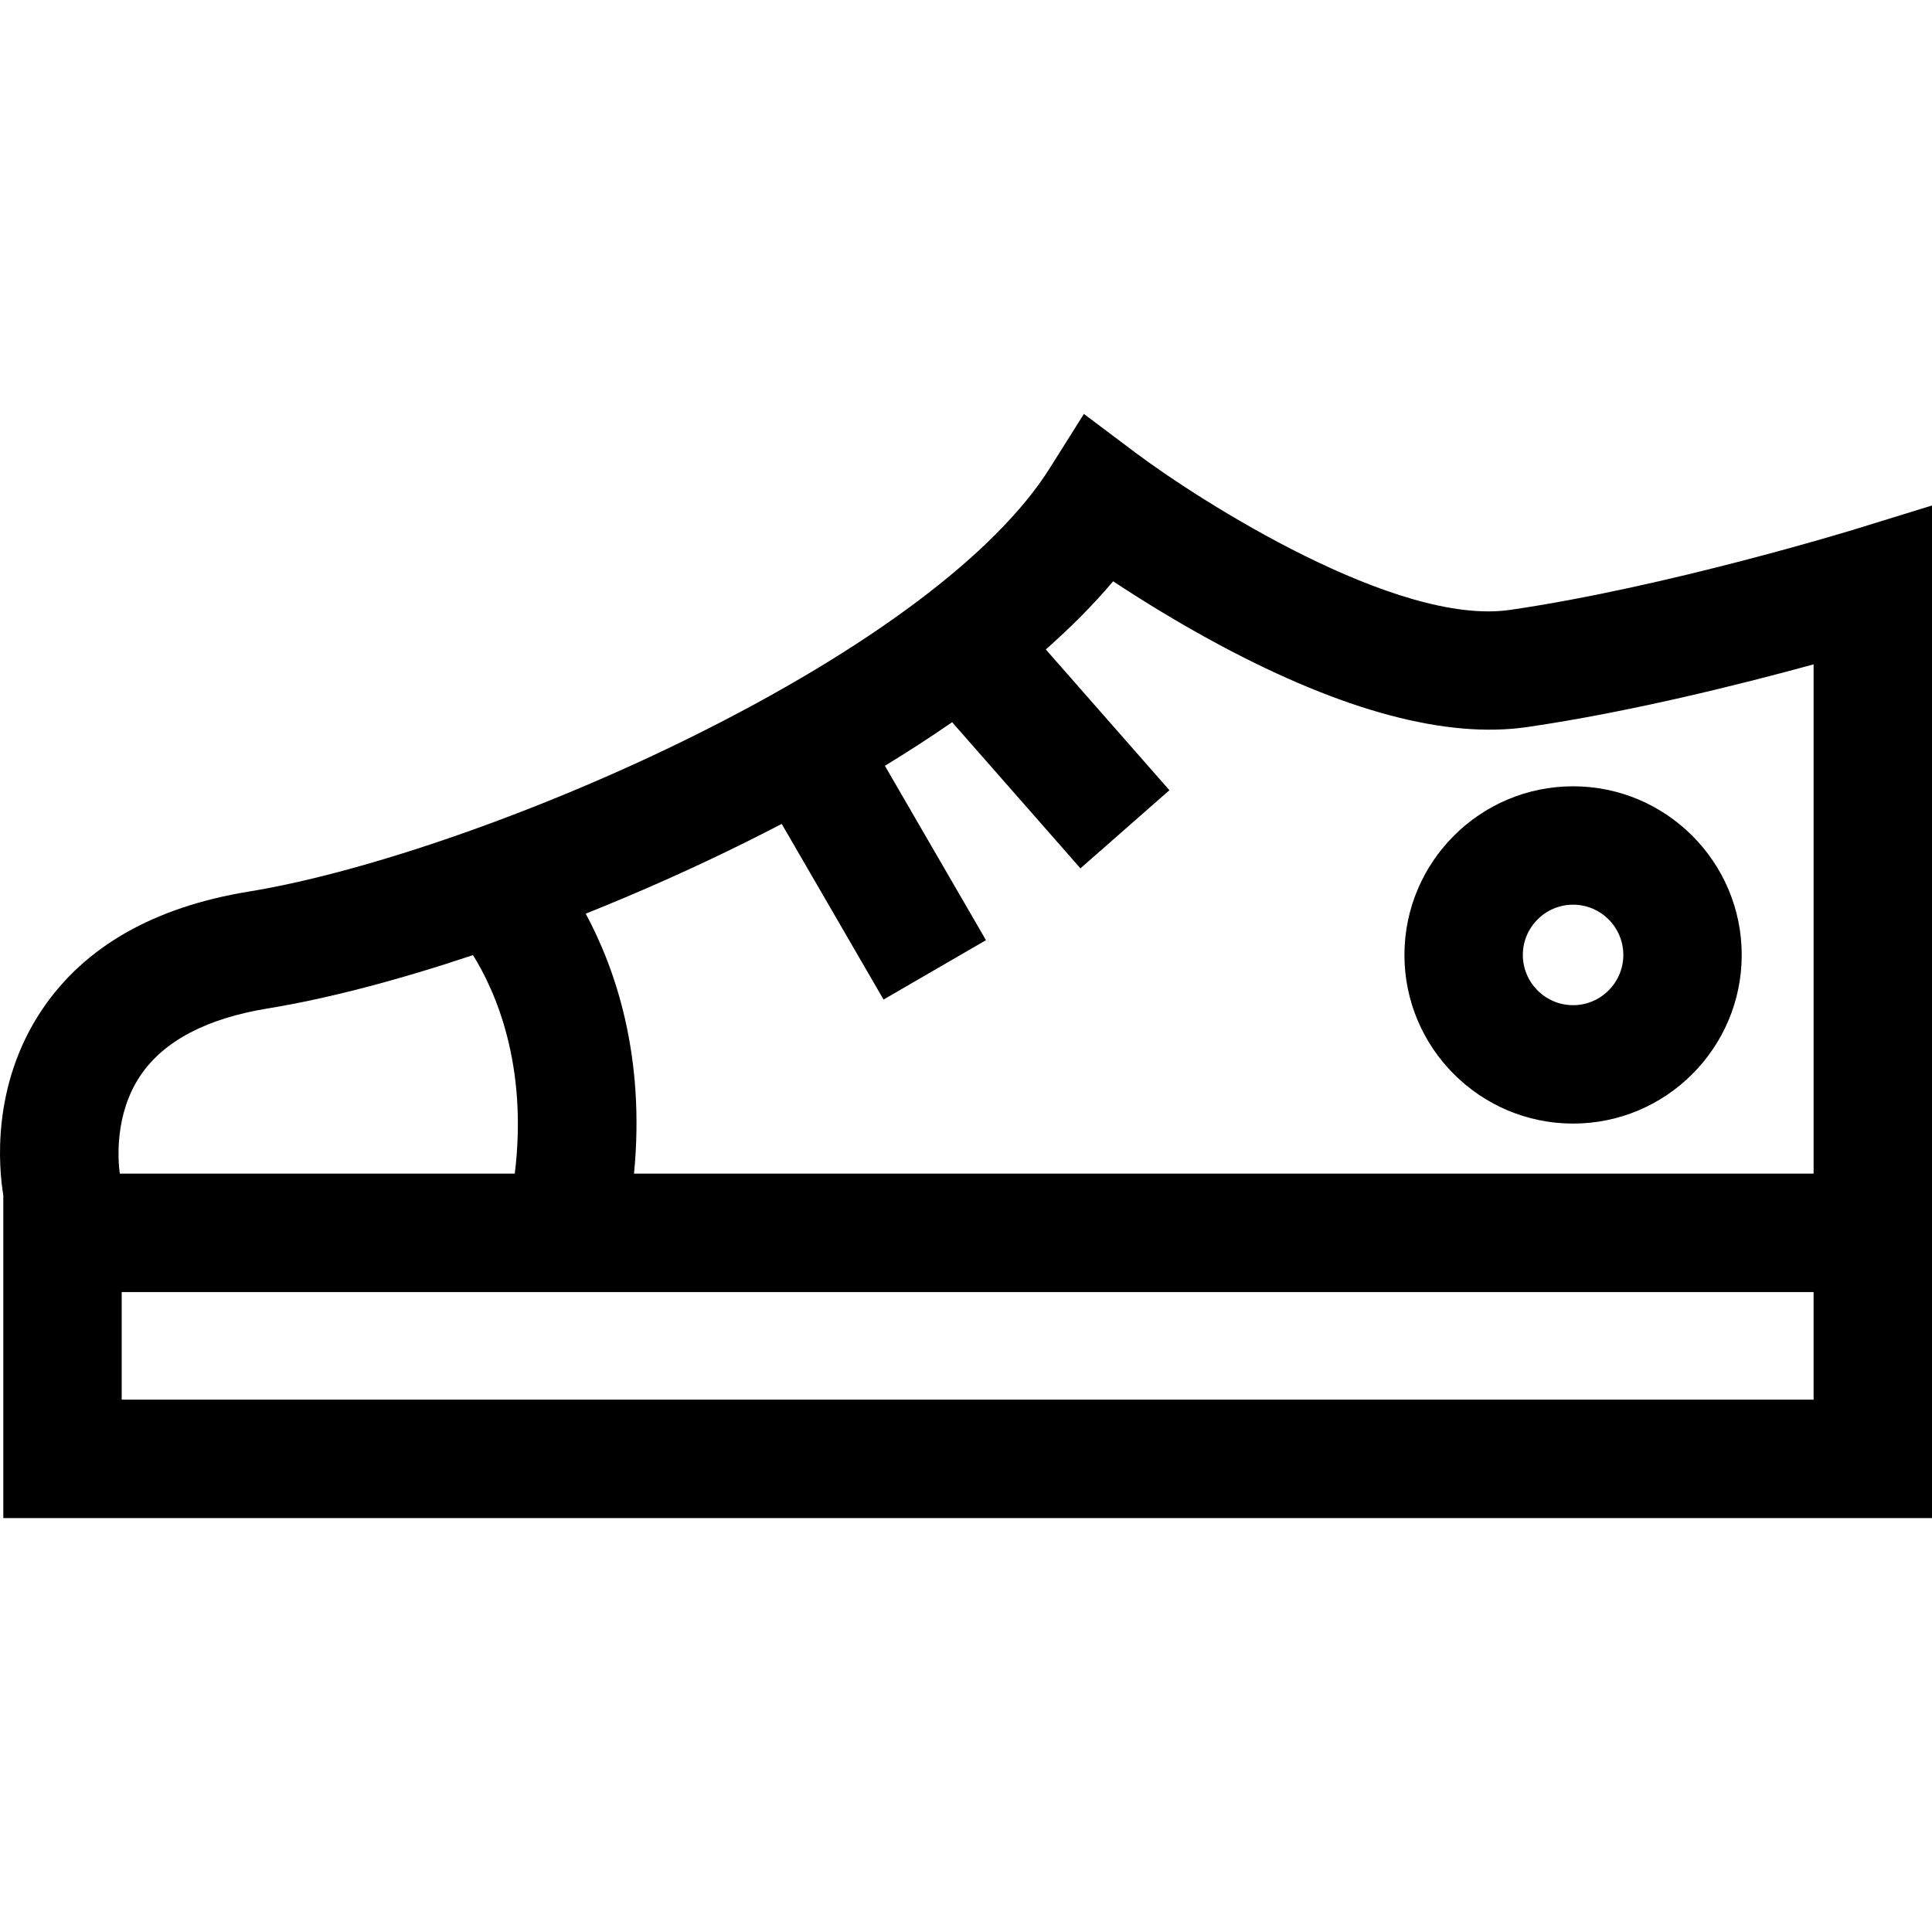 <?xml version="1.0" encoding="iso-8859-1"?>
<!-- Generator: Adobe Illustrator 19.0.0, SVG Export Plug-In . SVG Version: 6.00 Build 0)  -->
<svg xmlns="http://www.w3.org/2000/svg" xmlns:xlink="http://www.w3.org/1999/xlink" version="1.1" id="Layer_1" x="0px" y="0px" viewBox="0 0 511.999 511.999" style="enable-background:new 0 0 511.999 511.999;" xml:space="preserve">
<g>
	<g>
		<g>
			<polygon points="511.999,402.301 511.999,402.301 511.999,402.302    "/>
			<path d="M491.681,140.23c-0.496,0.153-50.072,15.377-91.497,21.398c-30.012,4.372-81.877-28.621-99.316-41.695l-13.623-10.236     l-9.078,14.422c-14.216,22.586-47.8,47.804-94.565,71.007c-40.032,19.863-86.234,36.018-117.703,41.155     c-25.009,4.083-43.375,14.527-54.585,31.039c-13.81,20.342-11.59,42.496-10.44,49.414v85.567h511.126l-0.001-268.342     L491.681,140.23z M197.548,223.234c3.127-1.552,6.341-3.185,9.615-4.892l26.986,46.55l27.145-15.737l-26.789-46.21     c5.987-3.652,11.968-7.505,17.817-11.554l34.007,38.73l23.578-20.703L277.15,172.11c6.53-5.767,12.563-11.797,17.844-18.063     c7.285,4.814,17.154,10.963,28.358,16.956c32.682,17.478,60.049,24.772,81.345,21.677c27.186-3.951,56.811-11.379,75.925-16.616     v134.965H168.019c3.047-31.206-4.969-54.374-12.801-68.897C169.453,236.44,183.766,230.072,197.548,223.234z M37.273,284.945     c6.179-9.103,17.512-15.056,33.681-17.696c15.883-2.593,34.615-7.517,54.392-14.137c5.903,9.483,14.617,29.017,11.077,57.917     H31.745C31.289,307.637,30.253,295.285,37.273,284.945z M480.622,370.924H32.25v-28.517h448.372V370.924z"/>
		</g>
	</g>
</g>
<g>
	<g>
		<path d="M416.882,208.376c-24.644,0-44.692,20.048-44.692,44.692c-0.001,24.644,20.048,44.692,44.692,44.692    c24.643,0,44.691-20.048,44.691-44.692S441.525,208.376,416.882,208.376z M416.882,266.383c-7.341,0-13.315-5.972-13.315-13.315    c-0.001-7.341,5.972-13.315,13.315-13.315s13.314,5.972,13.314,13.315C430.196,260.411,424.224,266.383,416.882,266.383z"/>
	</g>
</g>
<g>
</g>
<g>
</g>
<g>
</g>
<g>
</g>
<g>
</g>
<g>
</g>
<g>
</g>
<g>
</g>
<g>
</g>
<g>
</g>
<g>
</g>
<g>
</g>
<g>
</g>
<g>
</g>
<g>
</g>
</svg>
